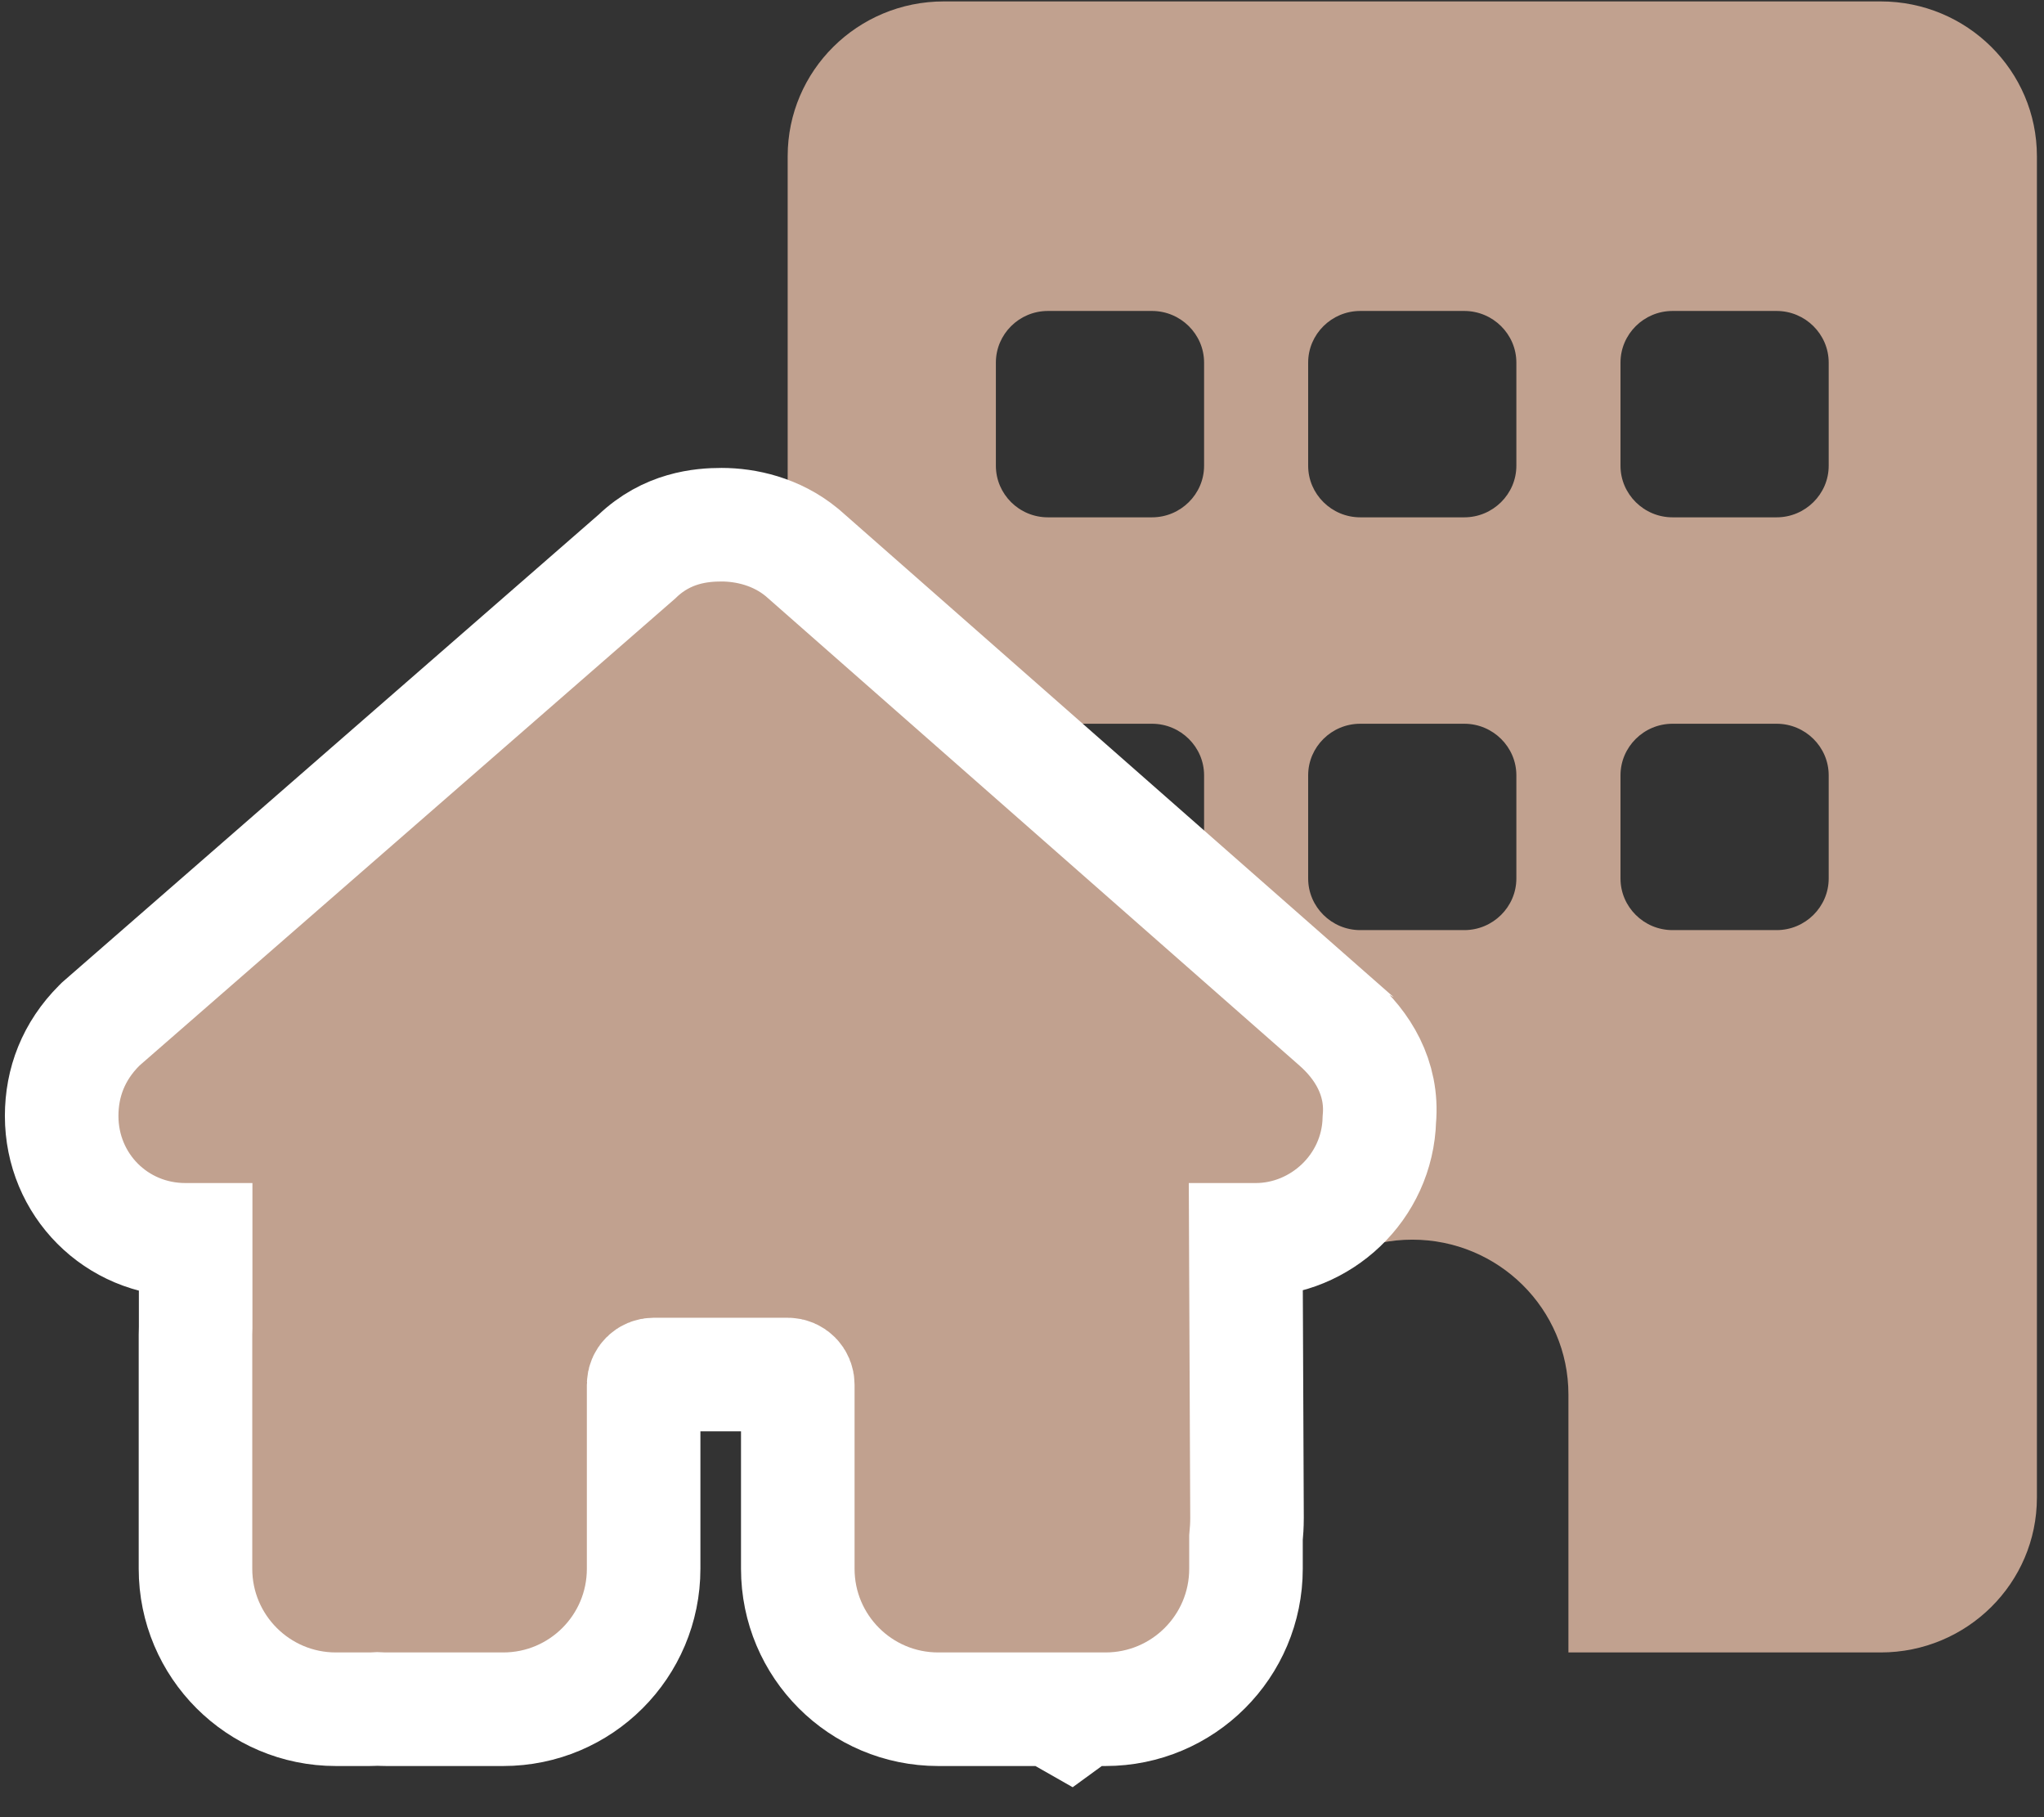 <svg width="36" height="32" viewBox="0 0 36 32" fill="none" xmlns="http://www.w3.org/2000/svg">
<rect x="0" y="0" width="36" height="32" fill="#333333" stroke="none"/>
<path d="M33.124 0.025C34.643 0.025 35.875 1.245 35.875 2.75V26.373C35.875 27.878 34.643 29.099 33.124 29.099H27.624V24.556C27.624 23.051 26.392 21.83 24.874 21.83C23.355 21.83 22.123 23.051 22.123 24.556V29.099H16.623C15.104 29.099 13.873 27.878 13.873 26.373V2.75C13.873 1.245 15.104 0.025 16.623 0.025H33.124ZM17.54 15.47C17.54 15.97 17.95 16.379 18.456 16.379H20.29C20.794 16.379 21.207 15.97 21.207 15.47V13.653C21.207 13.153 20.794 12.745 20.29 12.745H18.456C17.95 12.745 17.54 13.153 17.54 13.653V15.47ZM23.957 12.745C23.453 12.745 23.04 13.153 23.04 13.653V15.47C23.04 15.97 23.453 16.379 23.957 16.379H25.79C26.294 16.379 26.707 15.97 26.707 15.47V13.653C26.707 13.153 26.294 12.745 25.79 12.745H23.957ZM28.541 15.47C28.541 15.97 28.953 16.379 29.457 16.379H31.291C31.795 16.379 32.208 15.97 32.208 15.47V13.653C32.208 13.153 31.795 12.745 31.291 12.745H29.457C28.953 12.745 28.541 13.153 28.541 13.653V15.47ZM18.456 5.476C17.95 5.476 17.54 5.885 17.54 6.385V8.202C17.54 8.701 17.95 9.11 18.456 9.11H20.29C20.794 9.11 21.207 8.701 21.207 8.202V6.385C21.207 5.885 20.794 5.476 20.29 5.476H18.456ZM23.04 8.202C23.04 8.701 23.453 9.11 23.957 9.11H25.79C26.294 9.11 26.707 8.701 26.707 8.202V6.385C26.707 5.885 26.294 5.476 25.79 5.476H23.957C23.453 5.476 23.04 5.885 23.04 6.385V8.202ZM29.457 5.476C28.953 5.476 28.541 5.885 28.541 6.385V8.202C28.541 8.701 28.953 9.11 29.457 9.11H31.291C31.795 9.11 32.208 8.701 32.208 8.202V6.385C32.208 5.885 31.795 5.476 31.291 5.476H29.457Z" fill="#C1A18F"/>
<path d="M3.266 21.833H3.446V23.368C3.444 23.413 3.443 23.459 3.443 23.5V27.625C3.443 28.992 4.551 30.099 5.916 30.099H6.506C6.557 30.099 6.605 30.096 6.645 30.094C6.691 30.096 6.746 30.099 6.804 30.099H8.863C10.229 30.099 11.336 28.992 11.336 27.625V24.384C11.336 24.284 11.415 24.205 11.515 24.205H13.873C13.972 24.205 14.051 24.284 14.051 24.384V27.625C14.051 28.992 15.158 30.099 16.524 30.099H18.501L18.826 30.284L19.08 30.099H19.471C20.837 30.099 21.945 28.992 21.945 27.625V27.081C21.955 26.975 21.963 26.859 21.963 26.73L21.963 26.726L21.942 21.833H22.116C23.259 21.833 24.262 20.912 24.294 19.71C24.36 18.975 23.988 18.4 23.549 18.015C23.549 18.015 23.548 18.015 23.548 18.014L14.146 9.747L14.133 9.736L14.12 9.725C13.672 9.357 13.133 9.24 12.709 9.24C12.355 9.24 11.748 9.29 11.219 9.8L1.797 18.013L1.772 18.035L1.748 18.059C1.295 18.512 1.086 19.064 1.086 19.651C1.086 20.863 2.047 21.833 3.266 21.833ZM18.879 30.066L18.879 30.066L18.879 30.066Z" fill="#C1A18F" stroke="white" stroke-width="2"/>
</svg>
